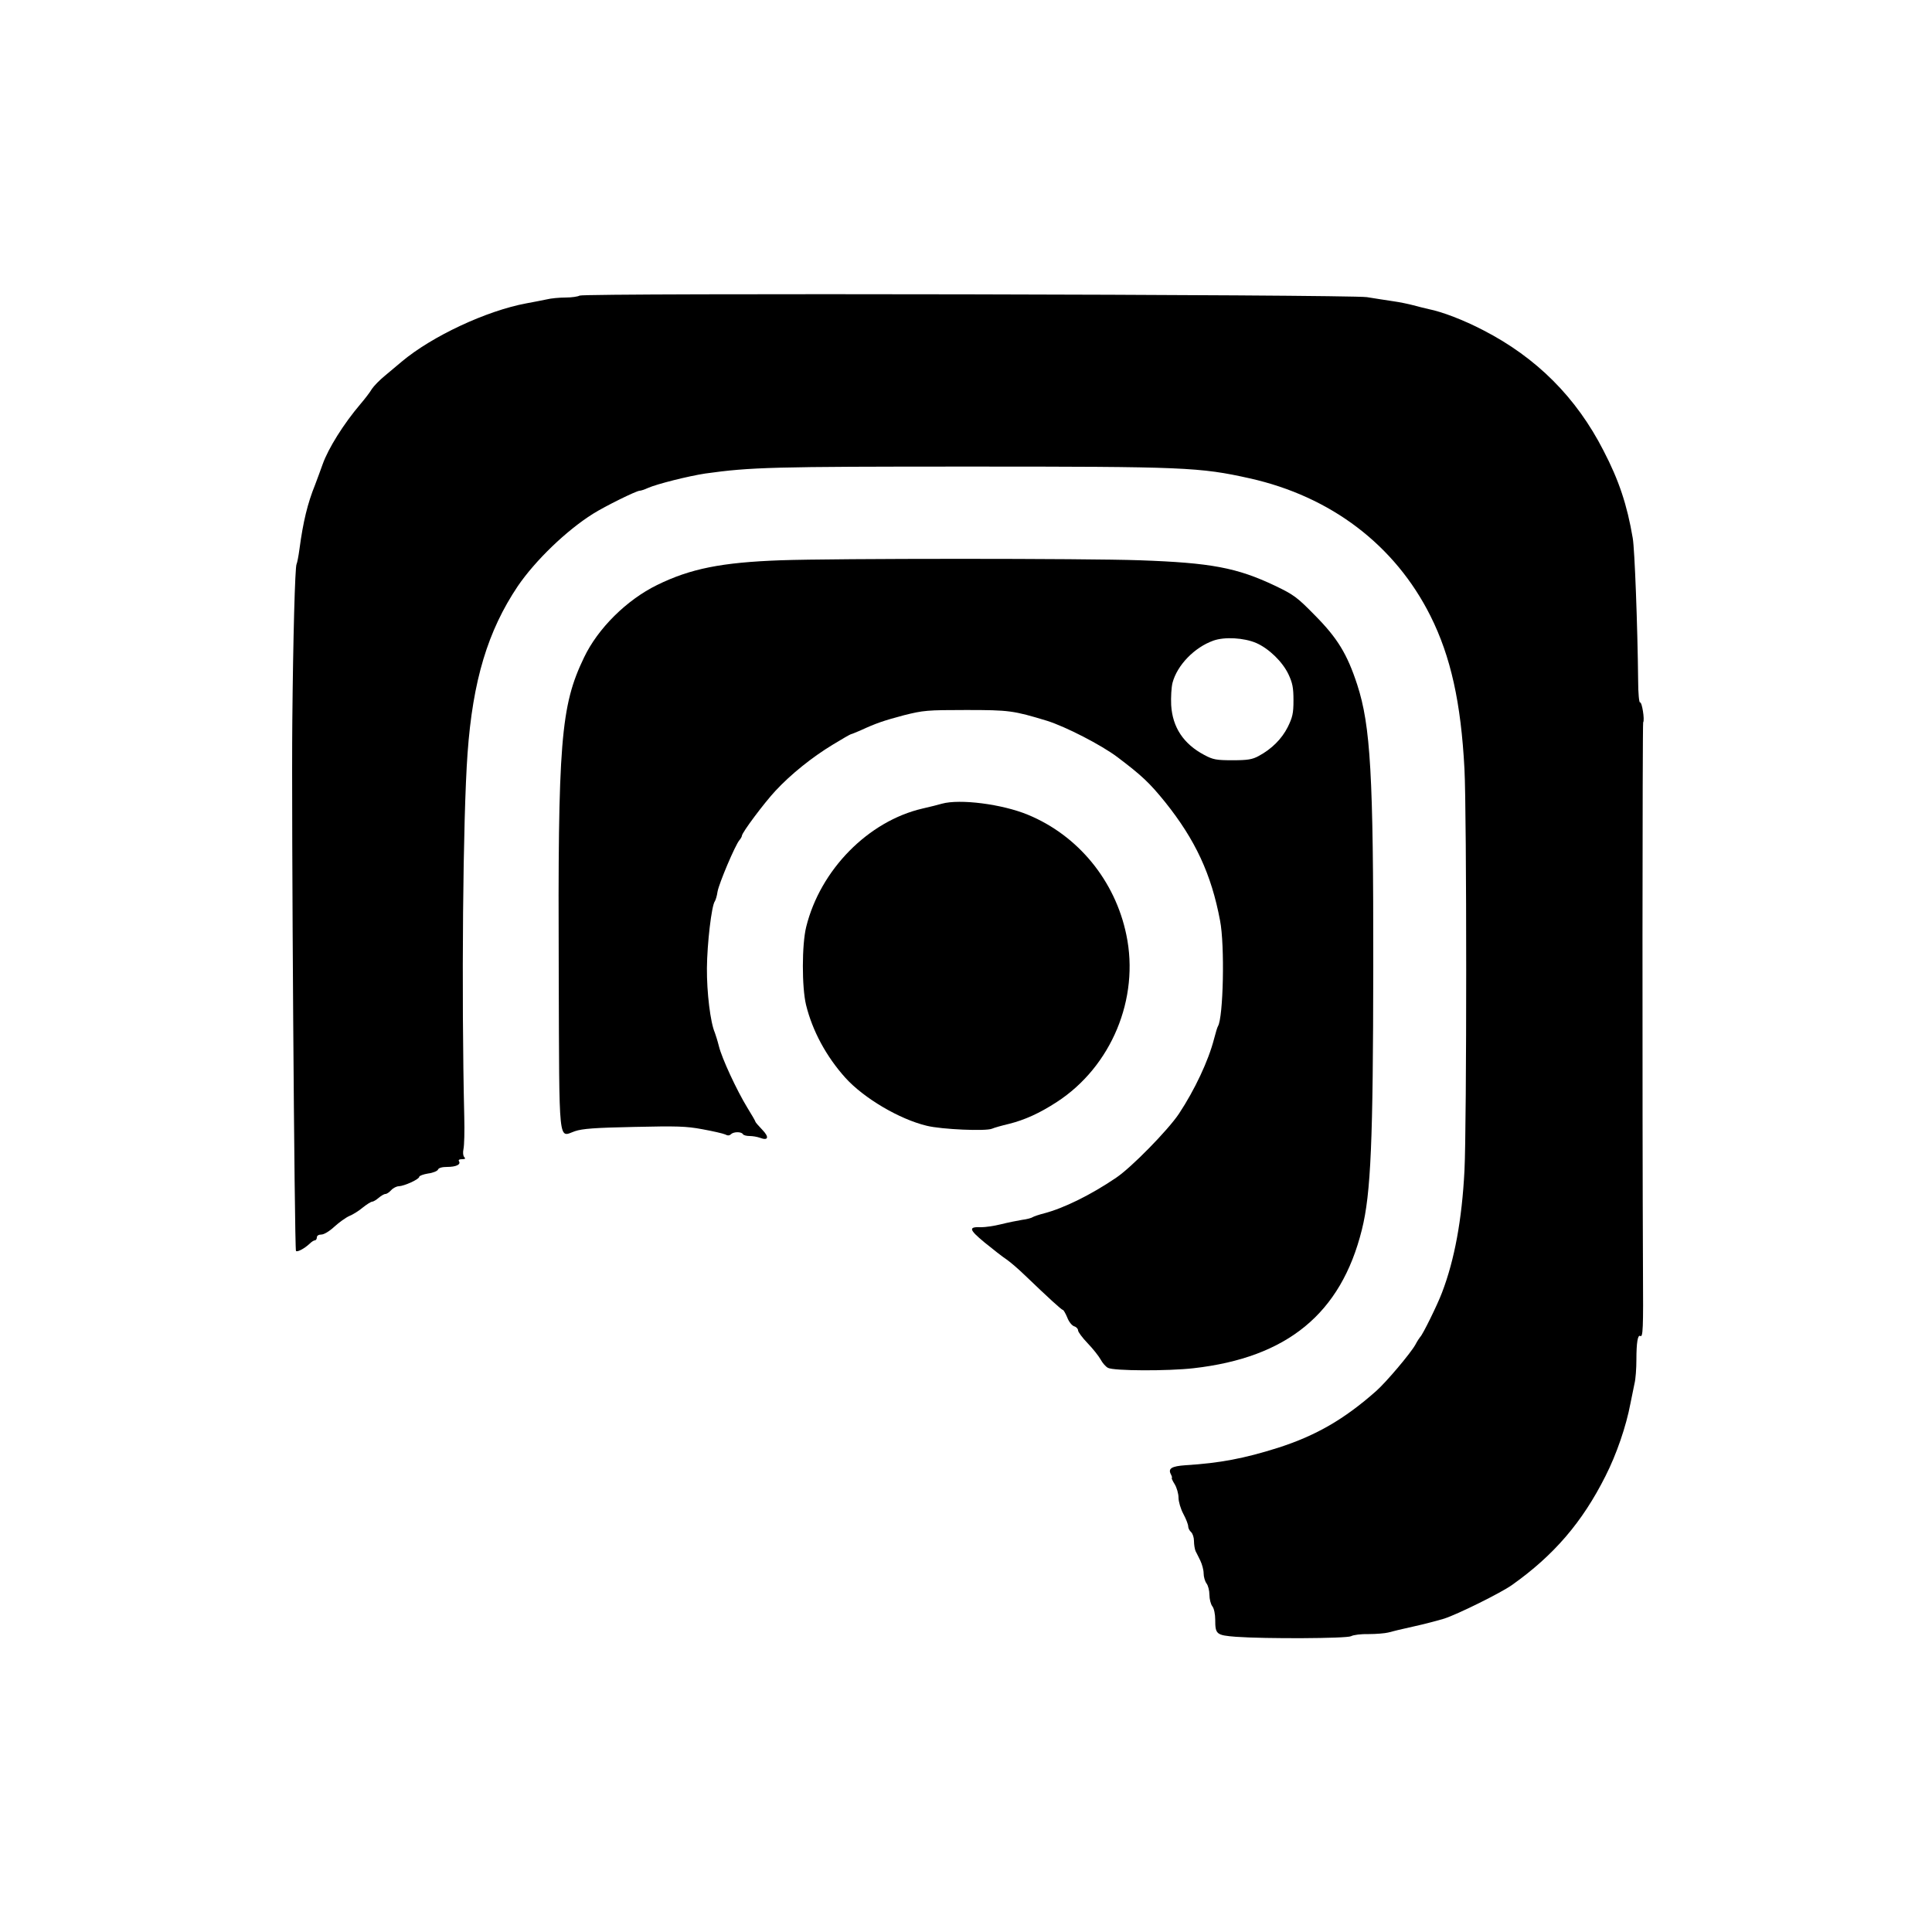<?xml version="1.0" standalone="no"?>
<!DOCTYPE svg PUBLIC "-//W3C//DTD SVG 20010904//EN"
 "http://www.w3.org/TR/2001/REC-SVG-20010904/DTD/svg10.dtd">
<svg version="1.0" xmlns="http://www.w3.org/2000/svg"
 width="1000pt" height="1000pt" viewBox="0 0 1000 1000"
 preserveAspectRatio="xMidYMid meet">

<g transform="translate(0,1000) scale(0.1,-0.1)"
fill="#000000" stroke="none">
<path d="M3000 8470 c-8 -5 -41 -10 -72 -10 -32 0 -77 -4 -100 -10 -24 -5 -70
-14 -103 -20 -206 -38 -489 -170 -646 -302 -21 -18 -61 -51 -87 -73 -27 -22
-57 -53 -67 -68 -9 -16 -36 -51 -59 -78 -87 -102 -167 -230 -196 -312 -10 -29
-28 -76 -39 -106 -39 -96 -62 -191 -81 -333 -5 -38 -12 -72 -15 -78 -8 -13
-18 -384 -22 -815 -5 -480 11 -2732 19 -2740 7 -7 43 12 70 37 10 10 22 18 28
18 5 0 10 7 10 15 0 9 9 15 23 15 14 0 42 17 68 41 24 22 59 47 77 55 18 7 50
27 70 44 20 16 42 30 48 30 6 0 21 9 34 20 13 11 28 20 35 20 7 0 20 9 30 20
10 11 28 20 39 20 28 1 106 36 106 49 0 5 21 13 46 17 25 3 48 13 51 20 3 9
21 14 47 14 46 0 72 12 62 29 -5 7 1 11 15 11 17 0 20 3 12 11 -6 6 -8 23 -4
42 4 18 6 93 4 167 -15 639 -7 1548 17 1880 27 378 105 635 260 866 90 132
251 288 390 375 62 39 224 119 241 119 6 0 25 6 42 14 47 21 211 62 297 75
236 33 348 36 1365 36 1116 0 1194 -3 1454 -61 420 -94 751 -345 935 -712 105
-210 158 -448 176 -792 12 -230 12 -1843 0 -2080 -13 -252 -51 -460 -116 -630
-24 -64 -101 -220 -113 -230 -3 -3 -15 -21 -25 -40 -25 -45 -152 -195 -203
-240 -165 -146 -312 -231 -509 -294 -174 -55 -300 -79 -478 -90 -72 -5 -92
-17 -75 -48 5 -10 7 -18 4 -18 -2 0 4 -15 15 -32 11 -18 20 -50 20 -70 0 -20
11 -58 25 -84 14 -26 25 -55 25 -64 0 -10 7 -23 15 -30 8 -7 15 -28 15 -46 0
-19 4 -42 8 -52 5 -9 16 -32 25 -50 9 -19 17 -48 17 -66 0 -18 7 -41 15 -52 8
-10 15 -37 15 -59 0 -22 7 -49 15 -59 9 -11 15 -42 15 -70 0 -75 6 -80 107
-88 154 -11 572 -9 596 3 12 7 53 12 92 11 38 0 84 4 100 8 17 5 75 19 130 31
55 12 127 31 160 41 71 23 293 133 351 174 217 154 364 325 484 564 57 112
107 258 129 375 7 33 16 79 21 103 6 23 10 79 10 125 0 87 7 130 20 122 14 -8
16 35 14 340 -4 838 -3 2828 1 2836 9 13 -7 109 -16 103 -5 -3 -10 48 -10 113
-3 284 -18 683 -28 738 -29 171 -71 298 -151 452 -141 276 -347 482 -623 624
-102 53 -212 95 -282 109 -22 5 -58 14 -80 20 -22 6 -69 16 -105 21 -36 5 -96
15 -135 21 -93 14 -4053 22 -4075 8z"/>
<path d="M4040 7100 c-304 -11 -466 -43 -639 -128 -157 -77 -306 -224 -378
-375 -121 -251 -136 -435 -131 -1634 3 -914 -3 -848 84 -818 38 13 104 18 305
22 222 5 270 4 355 -12 55 -10 107 -22 118 -27 12 -7 22 -6 29 1 14 14 54 14
62 1 3 -6 19 -10 35 -10 16 0 39 -4 53 -9 44 -17 50 3 12 42 -19 20 -35 38
-35 41 0 3 -19 36 -42 73 -55 90 -132 256 -147 318 -7 28 -17 59 -21 70 -23
52 -42 208 -41 334 1 126 24 324 41 346 4 6 11 28 14 50 8 44 91 240 113 266
7 8 13 19 13 23 0 16 116 171 174 233 79 85 188 173 297 239 49 30 91 54 94
54 3 0 24 9 48 19 82 38 121 51 226 79 100 25 119 27 321 27 225 0 245 -3 420
-56 95 -30 279 -124 364 -188 127 -96 166 -133 247 -233 156 -195 239 -373
284 -613 25 -127 17 -502 -11 -547 -3 -4 -12 -34 -20 -65 -29 -113 -100 -264
-182 -388 -57 -85 -246 -278 -325 -331 -131 -89 -272 -158 -372 -184 -27 -7
-54 -16 -60 -20 -5 -4 -30 -11 -55 -14 -25 -4 -74 -14 -110 -23 -36 -9 -81
-15 -100 -15 -69 3 -66 -11 16 -79 43 -35 94 -75 114 -88 19 -13 62 -50 95
-82 124 -119 190 -179 196 -179 4 0 14 -18 23 -39 8 -22 24 -42 36 -46 11 -3
20 -13 20 -21 0 -8 22 -38 50 -67 27 -28 57 -66 67 -84 9 -17 26 -37 38 -43
29 -16 309 -17 442 -2 486 55 764 283 872 717 47 188 58 459 59 1360 1 993
-14 1249 -83 1461 -52 159 -102 241 -220 360 -91 93 -109 106 -205 152 -198
94 -332 119 -700 132 -279 10 -1581 10 -1860 0z m2462 -428 c66 -29 136 -97
167 -162 21 -45 26 -69 26 -135 0 -68 -5 -88 -30 -139 -31 -61 -83 -113 -150
-149 -33 -18 -57 -22 -135 -22 -84 0 -101 3 -146 27 -108 57 -165 143 -172
258 -2 41 1 93 7 116 24 91 113 183 211 218 58 21 159 15 222 -12z"/>
<path d="M4875 5840 c-16 -5 -61 -16 -100 -25 -281 -65 -529 -317 -602 -612
-23 -92 -23 -313 -1 -404 33 -135 105 -268 204 -378 95 -105 279 -214 421
-248 77 -19 307 -29 338 -15 11 5 50 16 88 25 80 20 158 55 247 113 282 183
429 535 360 865 -58 281 -250 515 -510 622 -133 55 -352 83 -445 57z"/>
</g>
</svg>

